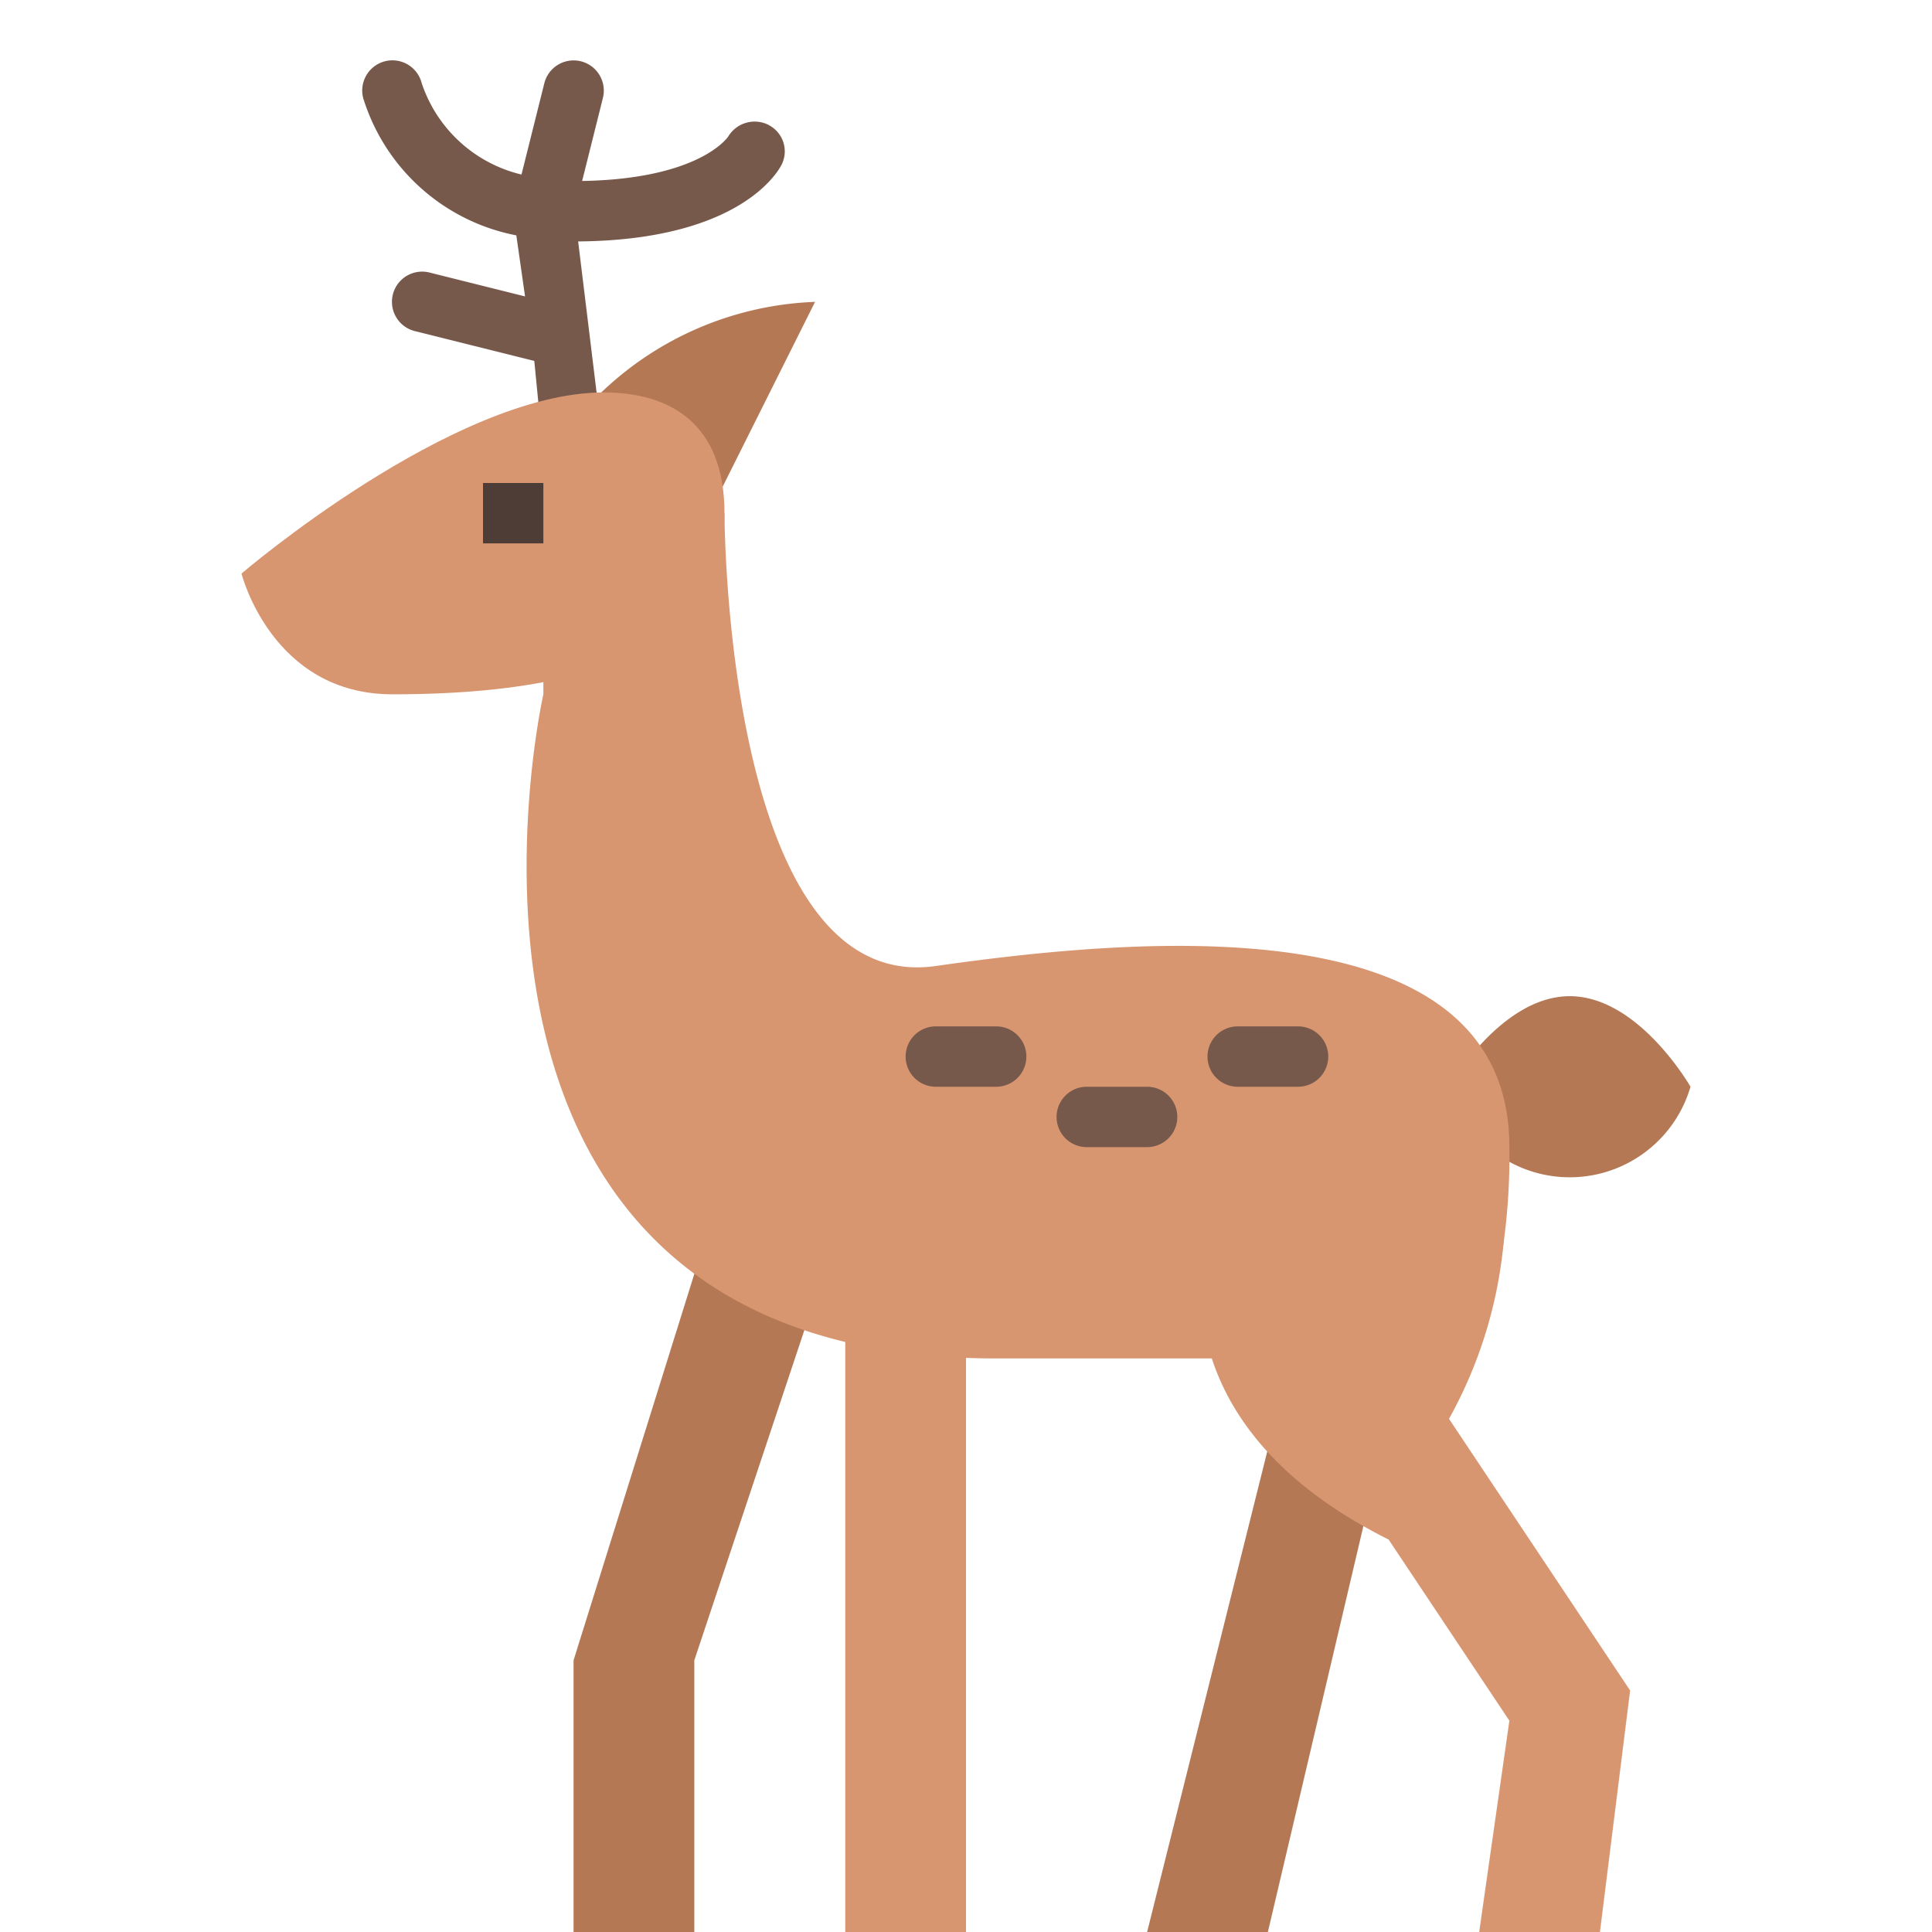 <svg id="_1-deer" height="512" viewBox="0 0 64 64" width="512" xmlns="http://www.w3.org/2000/svg" data-name="1-deer"><path d="m46 47-4 17h-4l5-20z" fill="#b47855"/><path d="m28 39h4v25h-4z" fill="#d89670"/><path d="m28 40-5 15v9h-4v-9l5-16z" fill="#b47855"/><path d="m49.823 41a14.825 14.825 0 0 1 -1.823 6l6 9-1 8h-4l1-7-4-6c-8-4-6-10-6-10z" fill="#d89670"/><path d="m48 36s1.714-3 4-3 4 3 4 3a4.167 4.167 0 0 1 -8 0z" fill="#b47855"/><path d="m18 23s-5 22 15 22h7l8.914 0a21.065 21.065 0 0 0 1.086-7c0-8-12-7-19-6s-7-15-7-15l-6 3z" fill="#d89670"/><path d="m19 14a10.799 10.799 0 0 1 8-4l-4 8z" fill="#b47855"/><path d="m25.477 4.147a1.021 1.021 0 0 0 -1.35.37c-.009.015-.924 1.411-4.843 1.478l.688-2.751a1 1 0 0 0 -1.941-.485l-.756 3.023a4.613 4.613 0 0 1 -3.306-3.029 1 1 0 0 0 -1.939.492 6.623 6.623 0 0 0 5.074 4.552l.289 2.022-3.15-.787a1 1 0 1 0 -.485 1.94l3.941.985.312 3.186a1 1 0 0 0 .988.858 1.019 1.019 0 0 0 .143-.01 1.0 1 0 0 0 .848-1.131l-.838-6.862c5.328-.044 6.614-2.29 6.743-2.549a.981.981 0 0 0 -.42-1.301z" fill="#77594b"/><path d="m8 19s7-6 12-6c2.165 0 4 1 4 4s-1.927 6-11 6c-4 0-5-4-5-4z" fill="#d89670"/><path d="m16 16h2v2h-2z" fill="#4e3c36"/><g fill="#77594b"><path d="m38 38h-2a1 1 0 0 1 0-2h2a1 1 0 0 1 0 2z"/><path d="m43 36h-2a1 1 0 0 1 0-2h2a1 1 0 0 1 0 2z"/><path d="m33 36h-2a1 1 0 0 1 0-2h2a1 1 0 0 1 0 2z"/></g></svg>